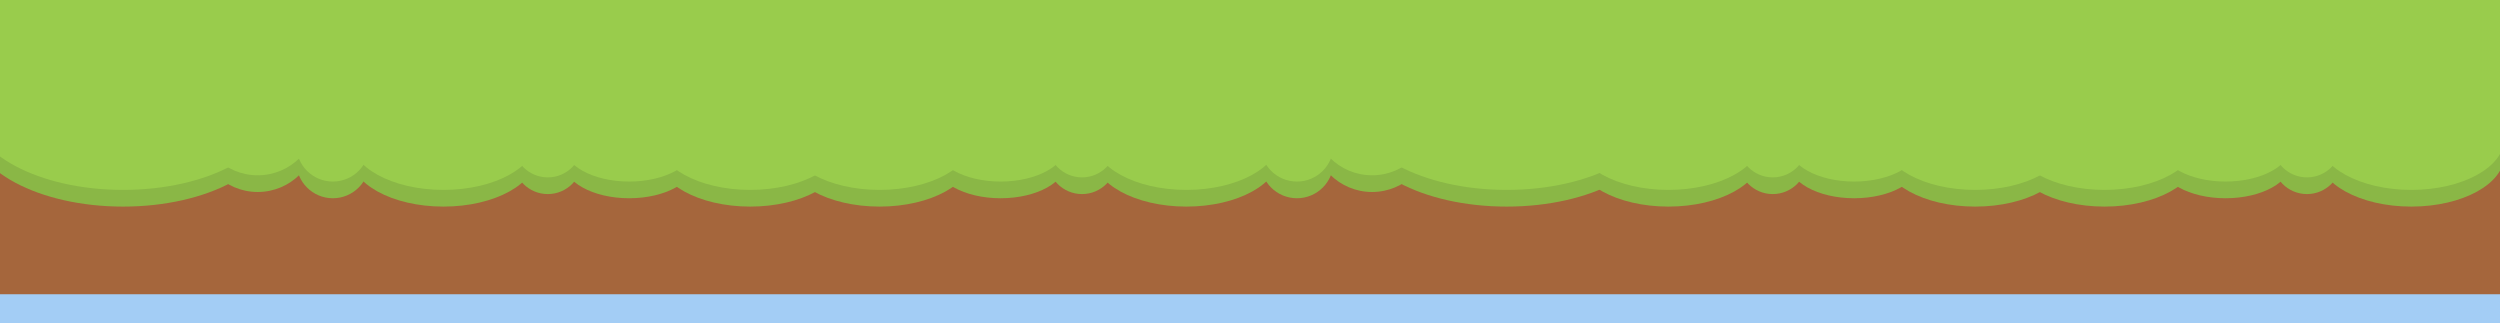 <svg width="1198" height="155" viewBox="0 0 1198 155" fill="none" xmlns="http://www.w3.org/2000/svg">
<g clip-path="url(#clip0_4684_41163)">
<rect width="1198" height="117" fill="#99CC4C"/>
<path d="M0 114H1198V155H0V114Z" fill="#A5663C"/>
<path d="M0 114H1198V155H0V114Z" fill="#A3CDF5"/>
<path d="M0 100H1198V141H0V100Z" fill="#A5663C"/>
<rect y="79" width="1198" height="29" fill="#A5663C"/>
<path d="M132 60C132 81.539 99.317 99 59 99C18.683 99 -14 81.539 -14 60C-14 38.461 18.683 21 59 21C99.317 21 132 38.461 132 60Z" fill="#8AB746"/>
<path d="M649 60C649 81.539 681.683 99 722 99C762.317 99 795 81.539 795 60C795 38.461 762.317 21 722 21C681.683 21 649 38.461 649 60Z" fill="#8AB746"/>
<path d="M152 63.5C152 79.24 139.24 92 123.5 92C107.76 92 95 79.24 95 63.5C95 47.76 107.76 35 123.5 35C139.24 35 152 47.76 152 63.5Z" fill="#8AB746"/>
<path d="M629 63.5C629 79.24 641.76 92 657.5 92C673.24 92 686 79.24 686 63.5C686 47.76 673.24 35 657.5 35C641.76 35 629 47.76 629 63.5Z" fill="#8AB746"/>
<path d="M177 77.5C177 87.165 169.165 95 159.5 95C149.835 95 142 87.165 142 77.5C142 67.835 149.835 60 159.5 60C169.165 60 177 67.835 177 77.5Z" fill="#8AB746"/>
<path d="M604 77.5C604 87.165 611.835 95 621.5 95C631.165 95 639 87.165 639 77.5C639 67.835 631.165 60 621.5 60C611.835 60 604 67.835 604 77.5Z" fill="#8AB746"/>
<path d="M333 77.5C333 87.165 318.897 95 301.5 95C284.103 95 270 87.165 270 77.5C270 67.835 284.103 60 301.5 60C318.897 60 333 67.835 333 77.5Z" fill="#8AB746"/>
<path d="M920 77.5C920 87.165 905.897 95 888.5 95C871.103 95 857 87.165 857 77.5C857 67.835 871.103 60 888.5 60C905.897 60 920 67.835 920 77.5Z" fill="#8AB746"/>
<path d="M448 77.5C448 87.165 462.103 95 479.5 95C496.897 95 511 87.165 511 77.5C511 67.835 496.897 60 479.5 60C462.103 60 448 67.835 448 77.5Z" fill="#8AB746"/>
<path d="M1035 77.5C1035 87.165 1049.1 95 1066.5 95C1083.9 95 1098 87.165 1098 77.5C1098 67.835 1083.9 60 1066.5 60C1049.1 60 1035 67.835 1035 77.5Z" fill="#8AB746"/>
<path d="M279 76.5C279 85.613 271.613 93 262.5 93C253.387 93 246 85.613 246 76.5C246 67.387 253.387 60 262.5 60C271.613 60 279 67.387 279 76.5Z" fill="#8AB746"/>
<path d="M866 76.5C866 85.613 858.613 93 849.5 93C840.387 93 833 85.613 833 76.5C833 67.387 840.387 60 849.5 60C858.613 60 866 67.387 866 76.5Z" fill="#8AB746"/>
<path d="M502 76.5C502 85.613 509.387 93 518.5 93C527.613 93 535 85.613 535 76.5C535 67.387 527.613 60 518.5 60C509.387 60 502 67.387 502 76.5Z" fill="#8AB746"/>
<path d="M1089 76.5C1089 85.613 1096.39 93 1105.5 93C1114.61 93 1122 85.613 1122 76.5C1122 67.387 1114.61 60 1105.5 60C1096.39 60 1089 67.387 1089 76.5Z" fill="#8AB746"/>
<path d="M257 74.5C257 88.031 237.077 99 212.5 99C187.923 99 168 88.031 168 74.5C168 60.969 187.923 50 212.5 50C237.077 50 257 60.969 257 74.5Z" fill="#8AB746"/>
<path d="M844 74.5C844 88.031 824.077 99 799.5 99C774.923 99 755 88.031 755 74.5C755 60.969 774.923 50 799.5 50C824.077 50 844 60.969 844 74.5Z" fill="#8AB746"/>
<path d="M524 74.5C524 88.031 543.923 99 568.5 99C593.077 99 613 88.031 613 74.5C613 60.969 593.077 50 568.5 50C543.923 50 524 60.969 524 74.5Z" fill="#8AB746"/>
<path d="M1111 74.5C1111 88.031 1130.92 99 1155.5 99C1180.08 99 1200 88.031 1200 74.5C1200 60.969 1180.08 50 1155.5 50C1130.92 50 1111 60.969 1111 74.5Z" fill="#8AB746"/>
<path d="M404 74.5C404 88.031 384.077 99 359.5 99C334.923 99 315 88.031 315 74.5C315 60.969 334.923 50 359.5 50C384.077 50 404 60.969 404 74.5Z" fill="#8AB746"/>
<path d="M991 74.5C991 88.031 971.077 99 946.5 99C921.923 99 902 88.031 902 74.5C902 60.969 921.923 50 946.5 50C971.077 50 991 60.969 991 74.5Z" fill="#8AB746"/>
<path d="M377 74.5C377 88.031 396.923 99 421.5 99C446.077 99 466 88.031 466 74.5C466 60.969 446.077 50 421.5 50C396.923 50 377 60.969 377 74.5Z" fill="#8AB746"/>
<path d="M964 74.5C964 88.031 983.923 99 1008.5 99C1033.08 99 1053 88.031 1053 74.5C1053 60.969 1033.08 50 1008.5 50C983.923 50 964 60.969 964 74.5Z" fill="#8AB746"/>
<path d="M132 52C132 73.539 99.317 91 59 91C18.683 91 -14 73.539 -14 52C-14 30.461 18.683 13 59 13C99.317 13 132 30.461 132 52Z" fill="#99CC4C"/>
<path d="M649 52C649 73.539 681.683 91 722 91C762.317 91 795 73.539 795 52C795 30.461 762.317 13 722 13C681.683 13 649 30.461 649 52Z" fill="#99CC4C"/>
<path d="M152 55.5C152 71.24 139.24 84 123.5 84C107.76 84 95 71.24 95 55.5C95 39.76 107.76 27 123.5 27C139.24 27 152 39.76 152 55.5Z" fill="#99CC4C"/>
<path d="M629 55.5C629 71.24 641.76 84 657.5 84C673.24 84 686 71.24 686 55.5C686 39.76 673.24 27 657.5 27C641.76 27 629 39.76 629 55.5Z" fill="#99CC4C"/>
<path d="M177 69.5C177 79.165 169.165 87 159.5 87C149.835 87 142 79.165 142 69.5C142 59.835 149.835 52 159.5 52C169.165 52 177 59.835 177 69.5Z" fill="#99CC4C"/>
<path d="M604 69.5C604 79.165 611.835 87 621.5 87C631.165 87 639 79.165 639 69.5C639 59.835 631.165 52 621.5 52C611.835 52 604 59.835 604 69.5Z" fill="#99CC4C"/>
<path d="M333 69.5C333 79.165 318.897 87 301.5 87C284.103 87 270 79.165 270 69.5C270 59.835 284.103 52 301.5 52C318.897 52 333 59.835 333 69.5Z" fill="#99CC4C"/>
<path d="M920 69.5C920 79.165 905.897 87 888.5 87C871.103 87 857 79.165 857 69.5C857 59.835 871.103 52 888.5 52C905.897 52 920 59.835 920 69.5Z" fill="#99CC4C"/>
<path d="M448 69.5C448 79.165 462.103 87 479.5 87C496.897 87 511 79.165 511 69.5C511 59.835 496.897 52 479.5 52C462.103 52 448 59.835 448 69.5Z" fill="#99CC4C"/>
<path d="M1035 69.5C1035 79.165 1049.1 87 1066.5 87C1083.9 87 1098 79.165 1098 69.5C1098 59.835 1083.9 52 1066.5 52C1049.1 52 1035 59.835 1035 69.5Z" fill="#99CC4C"/>
<path d="M279 68.5C279 77.613 271.613 85 262.5 85C253.387 85 246 77.613 246 68.5C246 59.387 253.387 52 262.5 52C271.613 52 279 59.387 279 68.5Z" fill="#99CC4C"/>
<path d="M866 68.5C866 77.613 858.613 85 849.5 85C840.387 85 833 77.613 833 68.5C833 59.387 840.387 52 849.5 52C858.613 52 866 59.387 866 68.5Z" fill="#99CC4C"/>
<path d="M502 68.5C502 77.613 509.387 85 518.5 85C527.613 85 535 77.613 535 68.5C535 59.387 527.613 52 518.5 52C509.387 52 502 59.387 502 68.5Z" fill="#99CC4C"/>
<path d="M1089 68.5C1089 77.613 1096.39 85 1105.5 85C1114.61 85 1122 77.613 1122 68.5C1122 59.387 1114.61 52 1105.5 52C1096.39 52 1089 59.387 1089 68.5Z" fill="#99CC4C"/>
<path d="M257 66.5C257 80.031 237.077 91 212.5 91C187.923 91 168 80.031 168 66.5C168 52.969 187.923 42 212.5 42C237.077 42 257 52.969 257 66.5Z" fill="#99CC4C"/>
<path d="M844 66.5C844 80.031 824.077 91 799.5 91C774.923 91 755 80.031 755 66.5C755 52.969 774.923 42 799.5 42C824.077 42 844 52.969 844 66.5Z" fill="#99CC4C"/>
<path d="M524 66.5C524 80.031 543.923 91 568.5 91C593.077 91 613 80.031 613 66.5C613 52.969 593.077 42 568.5 42C543.923 42 524 52.969 524 66.5Z" fill="#99CC4C"/>
<path d="M1111 66.5C1111 80.031 1130.92 91 1155.5 91C1180.08 91 1200 80.031 1200 66.5C1200 52.969 1180.08 42 1155.5 42C1130.92 42 1111 52.969 1111 66.5Z" fill="#99CC4C"/>
<path d="M404 66.5C404 80.031 384.077 91 359.5 91C334.923 91 315 80.031 315 66.5C315 52.969 334.923 42 359.5 42C384.077 42 404 52.969 404 66.5Z" fill="#99CC4C"/>
<path d="M991 66.5C991 80.031 971.077 91 946.5 91C921.923 91 902 80.031 902 66.5C902 52.969 921.923 42 946.5 42C971.077 42 991 52.969 991 66.5Z" fill="#99CC4C"/>
<path d="M377 66.5C377 80.031 396.923 91 421.5 91C446.077 91 466 80.031 466 66.5C466 52.969 446.077 42 421.5 42C396.923 42 377 52.969 377 66.5Z" fill="#99CC4C"/>
<path d="M964 66.5C964 80.031 983.923 91 1008.5 91C1033.08 91 1053 80.031 1053 66.5C1053 52.969 1033.08 42 1008.5 42C983.923 42 964 52.969 964 66.5Z" fill="#99CC4C"/>
</g>
<defs>
<clipPath id="clip0_4684_41163">
<rect width="1198" height="155" fill="white"/>
</clipPath>
</defs>
</svg>
